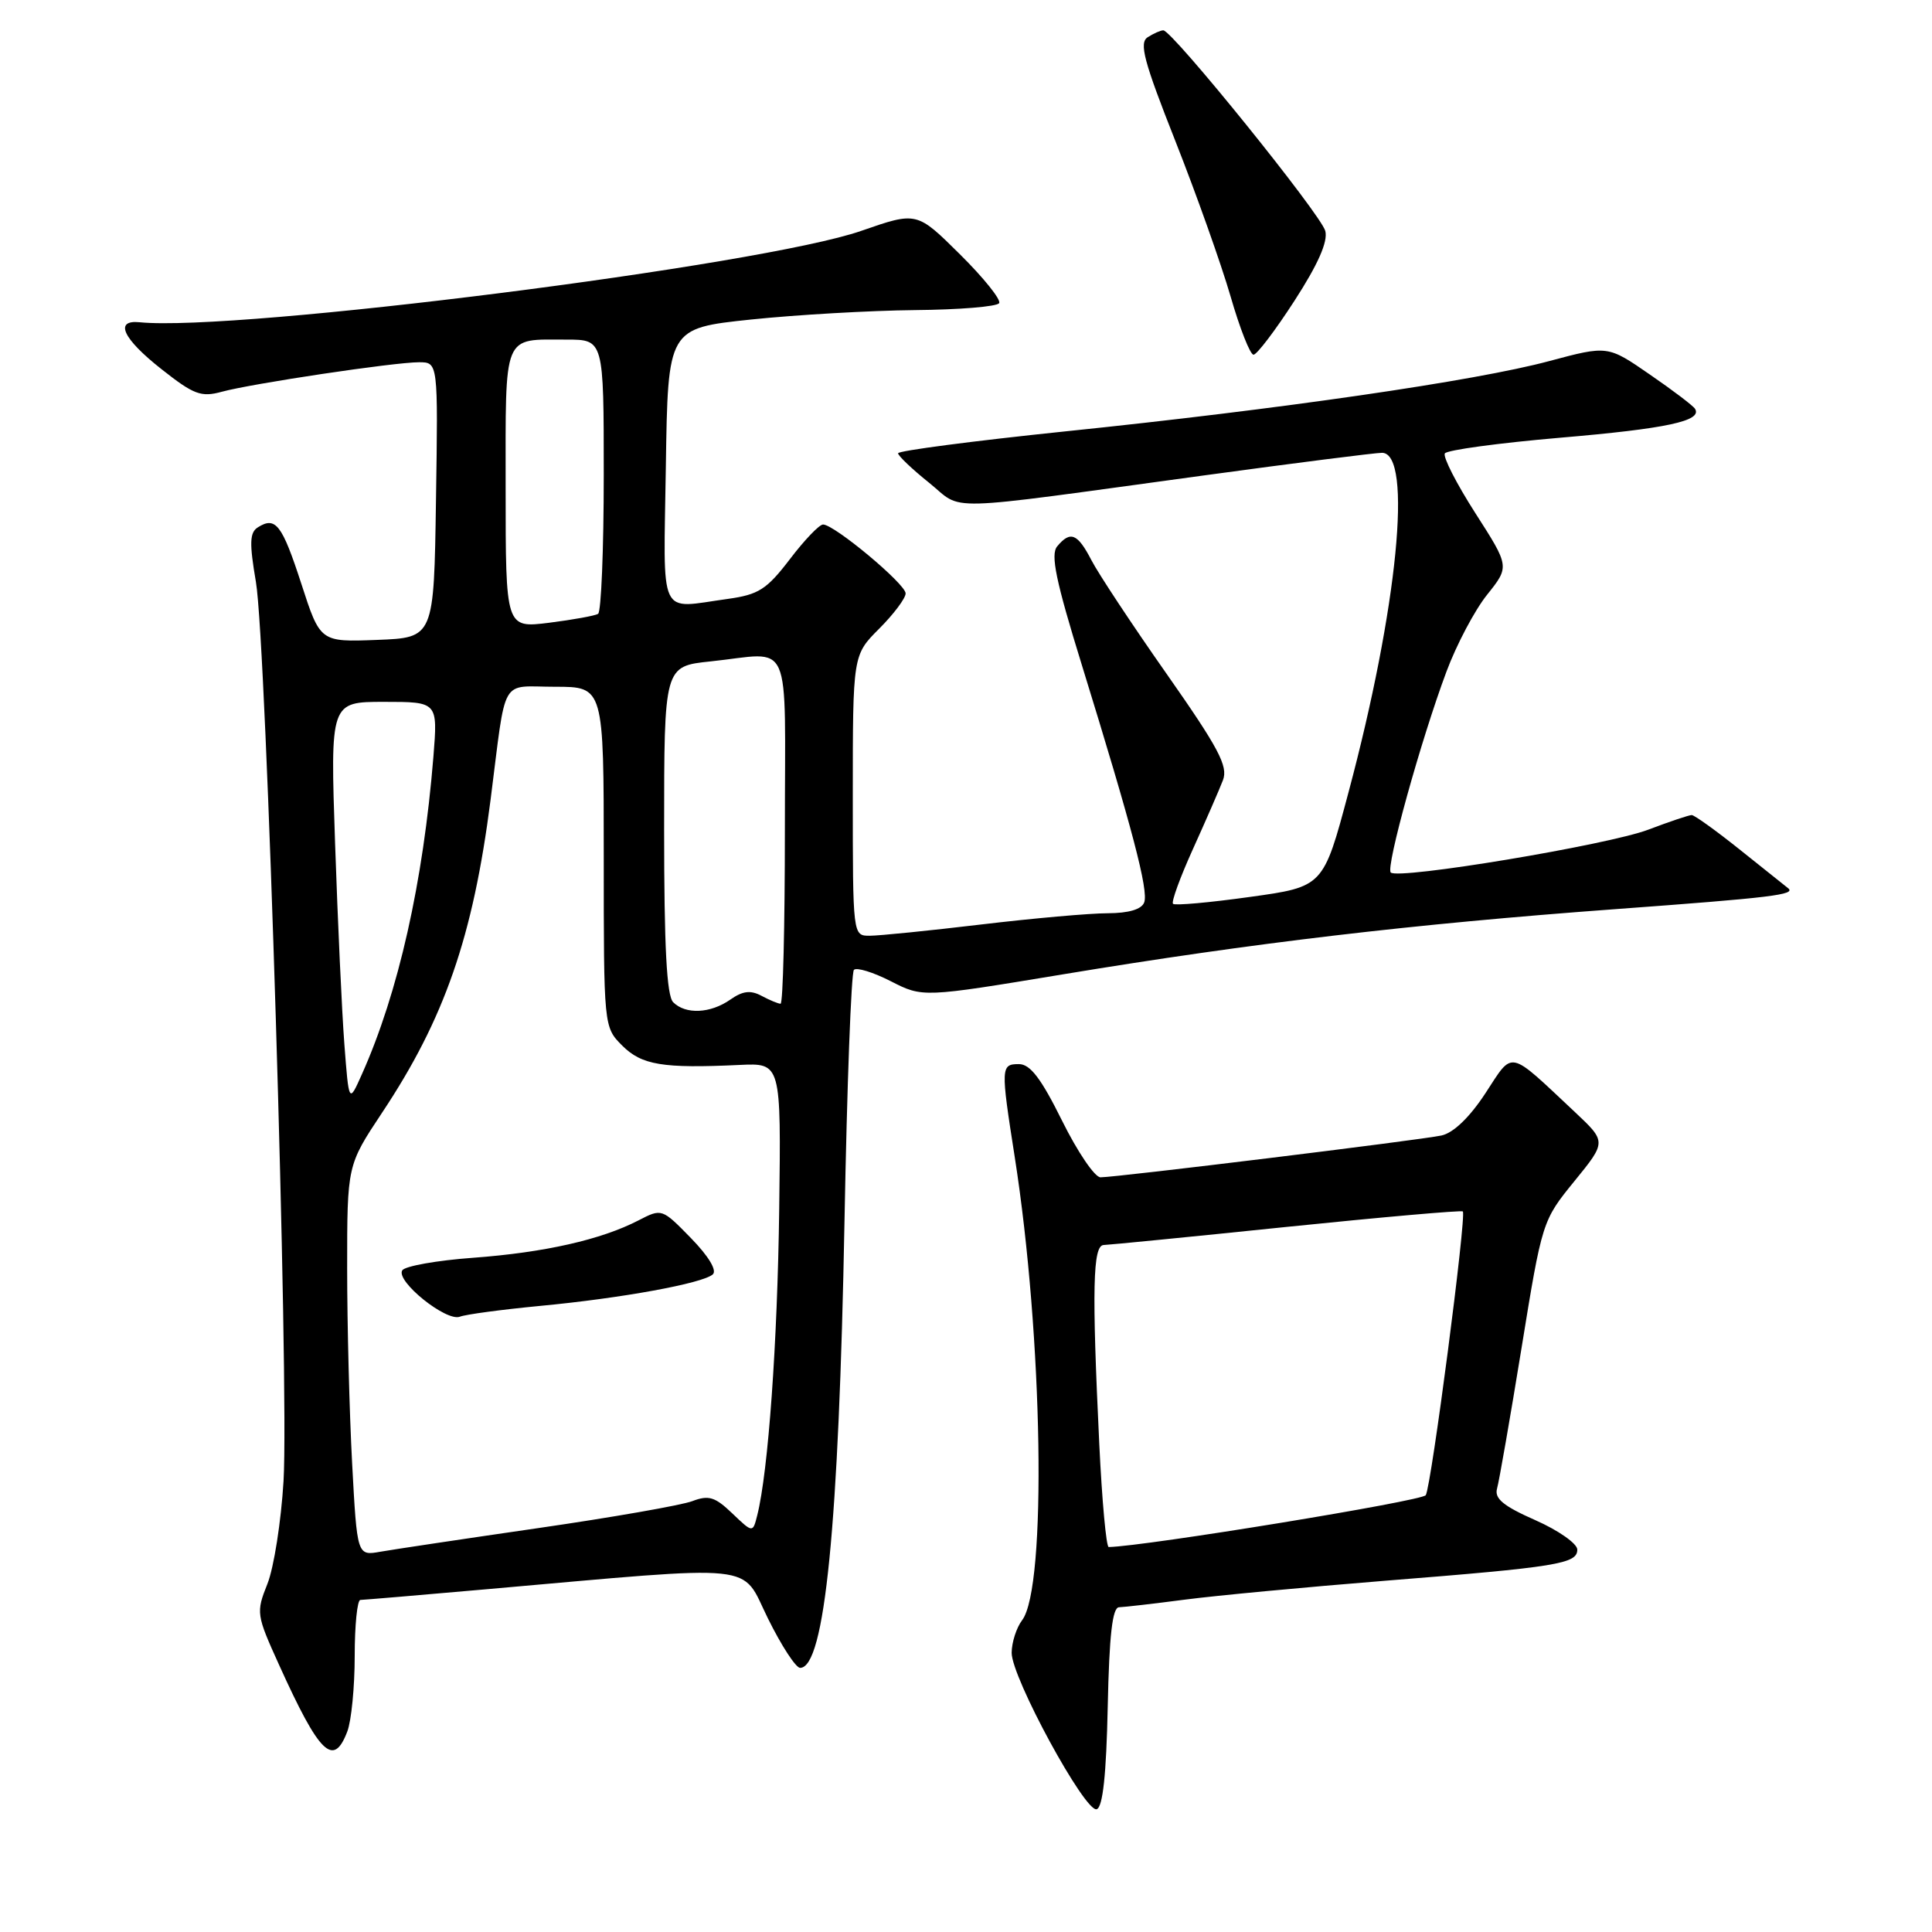 <?xml version="1.0" encoding="UTF-8" standalone="no"?>
<!DOCTYPE svg PUBLIC "-//W3C//DTD SVG 1.1//EN" "http://www.w3.org/Graphics/SVG/1.1/DTD/svg11.dtd" >
<svg xmlns="http://www.w3.org/2000/svg" xmlns:xlink="http://www.w3.org/1999/xlink" version="1.1" viewBox="0 0 256 256">
 <g >
 <path fill="currentColor"
d=" M 146.78 226.17 C 146.98 216.64 147.40 212.99 148.28 212.97 C 148.95 212.95 152.88 212.50 157.00 211.96 C 161.12 211.42 173.05 210.30 183.50 209.46 C 206.40 207.64 209.00 207.21 209.00 205.33 C 209.00 204.54 206.50 202.78 203.44 201.43 C 199.18 199.55 197.99 198.56 198.37 197.23 C 198.64 196.28 200.10 187.91 201.61 178.63 C 204.34 161.82 204.37 161.73 208.61 156.52 C 212.87 151.29 212.87 151.29 208.69 147.36 C 199.73 138.96 200.58 139.13 196.82 144.87 C 194.72 148.07 192.58 150.12 191.00 150.46 C 188.15 151.07 147.93 156.00 145.82 156.00 C 145.06 156.00 142.77 152.62 140.73 148.50 C 137.95 142.89 136.51 141.00 135.01 141.00 C 132.61 141.00 132.59 141.40 134.45 153.26 C 138.20 177.16 138.73 210.34 135.44 214.68 C 134.68 215.68 134.06 217.62 134.05 219.00 C 134.03 222.27 143.80 240.23 145.32 239.73 C 146.13 239.46 146.59 235.16 146.78 226.17 Z  M 46.02 229.43 C 46.56 228.02 47.00 223.52 47.00 219.43 C 47.00 215.35 47.34 212.00 47.75 212.00 C 48.16 211.99 55.70 211.36 64.50 210.58 C 101.20 207.35 98.09 207.03 101.75 214.44 C 103.53 218.05 105.45 221.00 106.02 221.00 C 109.28 221.00 111.15 202.19 111.90 161.83 C 112.23 143.86 112.79 128.87 113.15 128.51 C 113.51 128.15 115.71 128.83 118.04 130.02 C 122.27 132.18 122.27 132.18 140.88 129.10 C 166.07 124.93 187.15 122.45 214.00 120.47 C 234.82 118.94 238.05 118.55 236.92 117.68 C 236.69 117.50 233.87 115.25 230.66 112.68 C 227.45 110.11 224.52 108.00 224.16 108.00 C 223.80 108.00 221.21 108.87 218.42 109.93 C 213.09 111.96 185.26 116.59 184.28 115.61 C 183.60 114.93 188.27 98.07 191.66 89.00 C 192.99 85.42 195.42 80.83 197.06 78.79 C 200.03 75.07 200.03 75.07 195.49 67.99 C 192.99 64.09 191.17 60.53 191.45 60.08 C 191.73 59.63 198.60 58.70 206.73 58.00 C 220.82 56.80 225.60 55.78 224.60 54.17 C 224.36 53.77 221.65 51.71 218.59 49.61 C 213.03 45.77 213.03 45.77 205.26 47.85 C 195.51 50.47 169.67 54.22 141.06 57.17 C 128.93 58.43 119.00 59.73 119.00 60.06 C 119.00 60.39 120.84 62.15 123.10 63.96 C 127.81 67.74 123.92 67.85 159.50 63.00 C 171.60 61.35 182.23 60.00 183.12 60.00 C 187.23 60.00 185.20 80.61 178.68 105.00 C 175.35 117.50 175.35 117.50 165.61 118.85 C 160.25 119.60 155.67 120.01 155.43 119.76 C 155.18 119.52 156.38 116.23 158.09 112.46 C 159.80 108.68 161.58 104.60 162.05 103.37 C 162.75 101.53 161.48 99.13 154.59 89.30 C 150.02 82.79 145.54 76.01 144.62 74.23 C 142.78 70.68 141.83 70.29 140.08 72.40 C 139.18 73.49 139.90 76.97 143.36 88.15 C 150.05 109.81 152.21 118.02 151.61 119.58 C 151.26 120.50 149.55 121.00 146.78 121.01 C 144.43 121.01 136.88 121.68 130.00 122.50 C 123.12 123.32 116.49 123.99 115.25 123.99 C 113.00 124.00 113.00 124.00 113.00 105.40 C 113.00 86.80 113.00 86.80 116.50 83.30 C 118.42 81.38 120.00 79.27 120.00 78.63 C 120.00 77.38 110.55 69.50 109.06 69.50 C 108.56 69.50 106.58 71.57 104.65 74.11 C 101.59 78.11 100.52 78.79 96.43 79.36 C 87.12 80.63 87.92 82.35 88.23 61.75 C 88.50 43.50 88.50 43.50 99.50 42.34 C 105.55 41.71 115.31 41.15 121.19 41.09 C 127.07 41.04 132.11 40.63 132.39 40.17 C 132.68 39.72 130.33 36.80 127.19 33.69 C 121.48 28.03 121.48 28.03 114.12 30.59 C 100.97 35.17 31.28 43.99 18.50 42.70 C 15.10 42.36 16.27 44.88 21.39 48.91 C 25.68 52.30 26.65 52.66 29.39 51.91 C 33.39 50.82 52.21 48.00 55.52 48.00 C 58.05 48.00 58.05 48.00 57.77 66.25 C 57.50 84.50 57.50 84.50 49.97 84.79 C 42.43 85.08 42.43 85.08 39.93 77.36 C 37.37 69.49 36.52 68.38 34.16 69.88 C 33.08 70.56 33.03 71.96 33.91 77.11 C 35.31 85.36 38.32 183.48 37.57 196.24 C 37.25 201.60 36.29 207.73 35.43 209.88 C 33.92 213.67 33.96 213.95 36.99 220.63 C 42.34 232.45 44.19 234.25 46.02 229.43 Z  M 171.52 39.86 C 174.65 35.02 175.97 32.03 175.61 30.61 C 175.07 28.46 155.31 3.99 154.14 4.02 C 153.79 4.02 152.86 4.43 152.08 4.93 C 150.91 5.67 151.55 8.08 155.73 18.66 C 158.52 25.72 161.81 34.99 163.05 39.25 C 164.28 43.51 165.65 47.00 166.10 47.00 C 166.54 47.00 168.98 43.79 171.52 39.86 Z  M 145.66 191.34 C 144.67 170.74 144.80 165.00 146.25 164.97 C 146.94 164.95 157.85 163.88 170.50 162.57 C 183.15 161.27 193.65 160.35 193.83 160.52 C 194.35 161.00 189.66 196.94 188.92 198.12 C 188.45 198.89 151.76 204.89 146.91 204.99 C 146.58 204.99 146.02 198.85 145.66 191.34 Z  M 46.66 193.92 C 46.30 187.19 46.00 175.55 46.00 168.05 C 46.00 154.41 46.00 154.41 50.62 147.45 C 58.90 135.00 62.68 124.12 65.00 106.00 C 67.14 89.28 66.16 91.00 73.55 91.00 C 80.00 91.00 80.00 91.00 80.00 113.55 C 80.00 136.09 80.00 136.09 82.45 138.55 C 85.04 141.13 87.80 141.59 98.00 141.11 C 103.50 140.85 103.50 140.85 103.25 160.17 C 103.02 177.93 101.80 194.97 100.34 200.78 C 99.75 203.13 99.75 203.13 97.03 200.53 C 94.74 198.34 93.91 198.08 91.73 198.91 C 90.31 199.45 81.12 201.06 71.32 202.48 C 61.52 203.90 52.11 205.31 50.41 205.61 C 47.32 206.16 47.32 206.16 46.66 193.92 Z  M 71.45 173.05 C 82.33 172.03 93.14 170.05 94.45 168.86 C 95.03 168.34 93.89 166.45 91.55 164.05 C 87.71 160.12 87.69 160.11 84.60 161.71 C 79.66 164.26 72.18 165.96 62.71 166.66 C 57.88 167.01 53.64 167.77 53.30 168.33 C 52.42 169.76 59.13 175.16 60.93 174.47 C 61.74 174.16 66.47 173.53 71.45 173.05 Z  M 45.63 138.35 C 45.30 134.03 44.75 122.06 44.40 111.75 C 43.76 93.00 43.76 93.00 50.89 93.00 C 58.01 93.00 58.01 93.00 57.43 100.25 C 56.08 116.90 52.79 131.54 47.95 142.35 C 46.23 146.21 46.23 146.21 45.63 138.35 Z  M 89.20 132.80 C 88.34 131.94 88.00 125.45 88.00 109.94 C 88.00 88.28 88.00 88.28 94.15 87.64 C 105.16 86.49 104.00 83.85 104.00 110.00 C 104.00 122.65 103.75 133.00 103.43 133.00 C 103.12 133.00 101.99 132.53 100.92 131.96 C 99.45 131.17 98.41 131.30 96.76 132.46 C 94.12 134.30 90.85 134.45 89.20 132.80 Z  M 67.00 64.72 C 67.00 43.88 66.54 45.00 75.08 45.00 C 80.00 45.00 80.00 45.00 80.00 62.94 C 80.00 72.81 79.66 81.09 79.25 81.34 C 78.84 81.59 75.91 82.12 72.75 82.52 C 67.00 83.23 67.00 83.23 67.00 64.72 Z "/>
</g>
</svg>